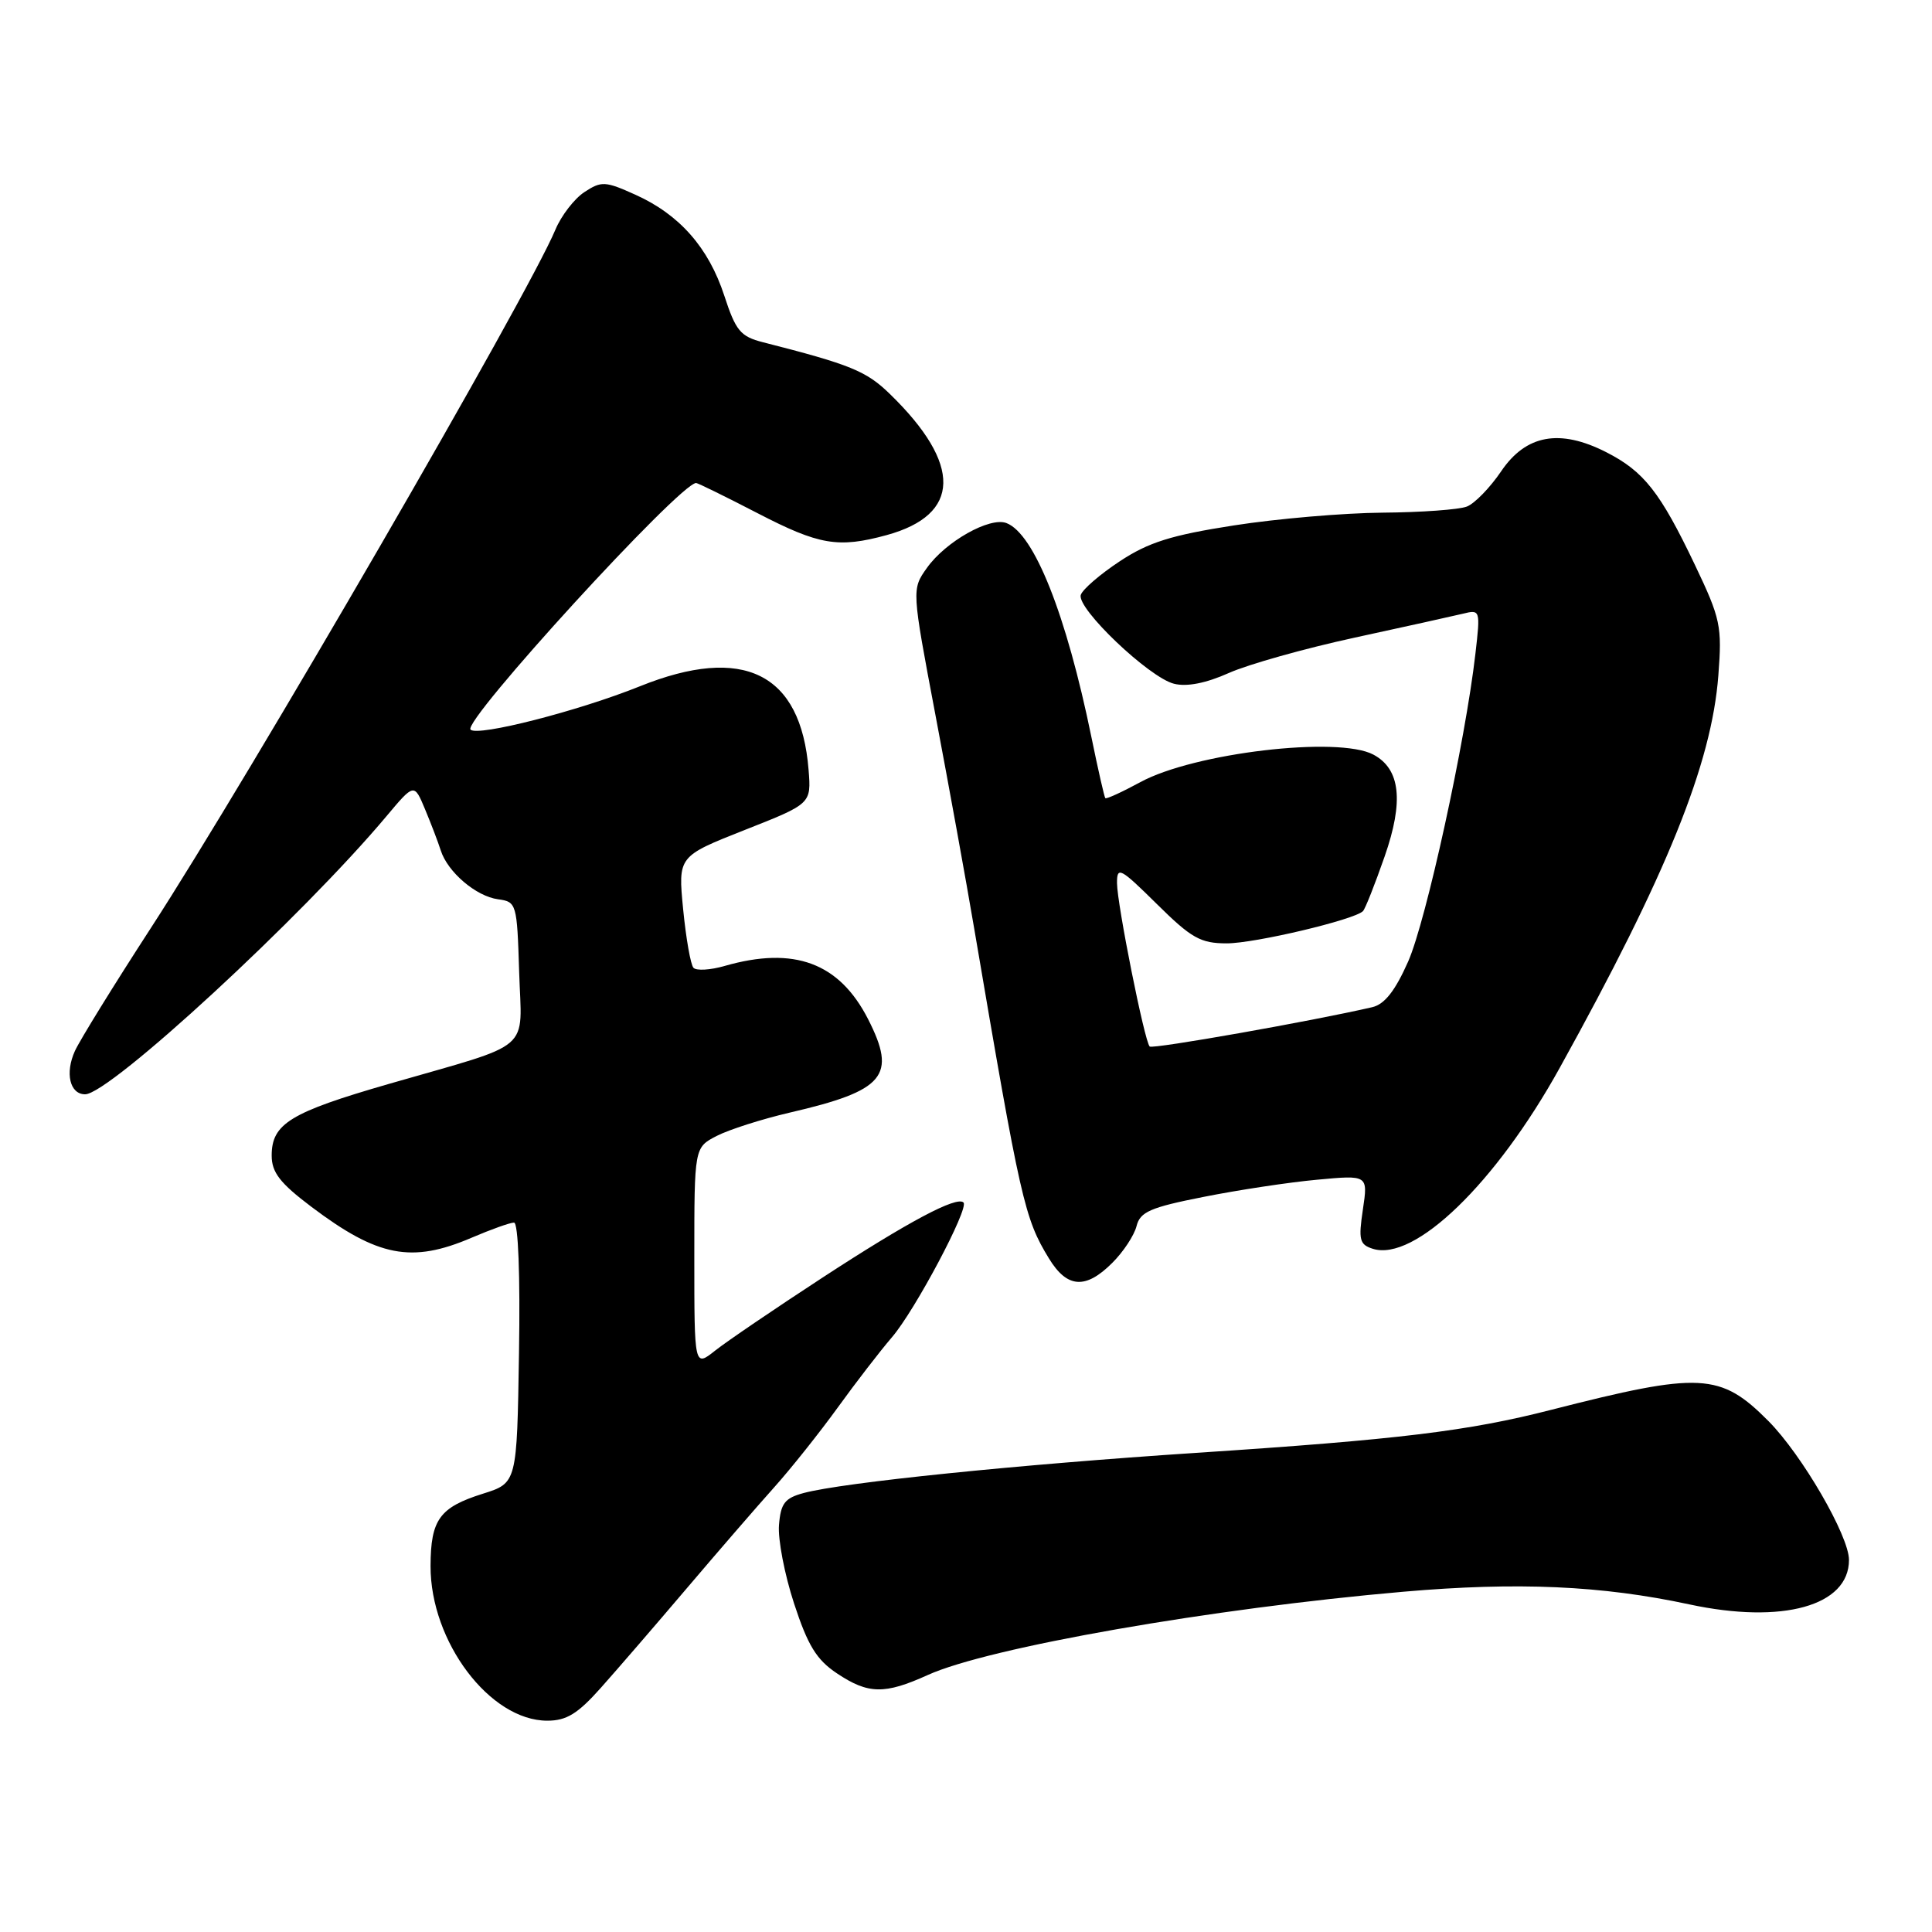 <?xml version="1.0" encoding="UTF-8" standalone="no"?>
<!DOCTYPE svg PUBLIC "-//W3C//DTD SVG 1.1//EN" "http://www.w3.org/Graphics/SVG/1.1/DTD/svg11.dtd" >
<svg xmlns="http://www.w3.org/2000/svg" xmlns:xlink="http://www.w3.org/1999/xlink" version="1.1" viewBox="0 0 256 256">
 <g >
 <path fill="currentColor"
d=" M 79.62 223.64 C 81.76 221.24 86.88 215.31 91.00 210.46 C 95.12 205.61 100.34 199.58 102.59 197.07 C 104.84 194.56 108.62 189.80 111.01 186.50 C 113.39 183.20 116.62 179.02 118.18 177.20 C 121.22 173.68 128.43 160.10 127.67 159.34 C 126.78 158.45 120.34 161.88 109.00 169.28 C 102.67 173.41 96.26 177.77 94.75 178.97 C 92.00 181.15 92.00 181.15 92.00 166.60 C 92.00 152.05 92.00 152.05 94.96 150.52 C 96.59 149.68 100.94 148.29 104.63 147.43 C 117.24 144.51 118.86 142.57 115.03 135.05 C 111.21 127.57 105.24 125.35 96.03 127.99 C 94.13 128.54 92.27 128.65 91.89 128.24 C 91.51 127.83 90.90 124.34 90.52 120.48 C 89.84 113.47 89.84 113.47 98.67 109.98 C 107.50 106.50 107.50 106.50 107.14 102.00 C 106.12 89.18 98.51 85.41 84.78 90.94 C 76.65 94.21 63.29 97.63 62.35 96.68 C 61.23 95.57 90.11 64.00 92.24 64.00 C 92.46 64.00 96.13 65.80 100.38 68.00 C 108.55 72.23 111.06 72.66 117.50 70.90 C 127.34 68.20 127.50 61.52 117.92 52.21 C 114.79 49.16 112.71 48.31 101.10 45.35 C 98.11 44.59 97.49 43.83 95.97 39.17 C 93.89 32.81 90.04 28.43 84.19 25.80 C 80.20 24.00 79.69 23.97 77.44 25.45 C 76.11 26.32 74.37 28.57 73.59 30.44 C 69.93 39.20 33.10 102.77 19.93 123.06 C 15.09 130.52 10.59 137.81 9.93 139.25 C 8.59 142.19 9.25 145.00 11.28 145.00 C 14.53 145.00 40.09 121.42 51.22 108.14 C 54.88 103.78 54.88 103.78 56.32 107.23 C 57.11 109.12 58.05 111.58 58.40 112.68 C 59.31 115.55 63.08 118.77 66.00 119.16 C 68.44 119.49 68.51 119.73 68.79 128.76 C 69.12 139.58 70.94 138.02 51.54 143.62 C 38.44 147.40 36.00 148.90 36.00 153.12 C 36.00 155.35 37.10 156.77 41.25 159.90 C 50.07 166.55 54.53 167.42 62.50 164.00 C 65.07 162.90 67.59 162.00 68.11 162.00 C 68.67 162.00 68.94 168.95 68.77 179.25 C 68.50 196.50 68.50 196.50 64.00 197.92 C 58.24 199.73 57.07 201.35 57.05 207.50 C 57.02 217.53 64.92 228.00 72.52 228.00 C 75.07 228.00 76.56 227.08 79.62 223.64 Z  M 122.93 221.95 C 130.96 218.30 160.60 213.11 185.98 210.91 C 201.07 209.60 212.22 210.09 223.85 212.59 C 236.20 215.24 245.00 212.79 245.00 206.70 C 245.00 203.51 238.77 192.78 234.34 188.31 C 227.95 181.88 225.35 181.75 205.50 186.82 C 194.53 189.63 185.32 190.75 158.50 192.51 C 134.75 194.08 111.75 196.43 106.50 197.83 C 103.99 198.50 103.45 199.20 103.22 202.07 C 103.06 203.95 103.96 208.64 105.22 212.48 C 107.04 218.04 108.19 219.92 110.90 221.73 C 115.05 224.50 117.21 224.54 122.93 221.95 Z  M 147.38 167.34 C 148.85 165.88 150.29 163.69 150.60 162.46 C 151.07 160.58 152.41 159.99 159.45 158.60 C 164.01 157.69 170.79 156.66 174.51 156.32 C 181.27 155.69 181.27 155.69 180.59 160.26 C 179.99 164.28 180.14 164.91 181.90 165.47 C 187.42 167.22 198.21 156.78 206.67 141.50 C 220.87 115.87 226.80 101.20 227.69 89.50 C 228.19 82.96 227.99 81.99 224.58 74.84 C 219.99 65.22 217.83 62.46 212.84 59.92 C 206.68 56.78 202.20 57.59 198.91 62.45 C 197.44 64.62 195.40 66.72 194.37 67.12 C 193.34 67.53 188.31 67.89 183.19 67.93 C 178.06 67.97 169.20 68.73 163.50 69.62 C 155.19 70.91 152.18 71.86 148.38 74.37 C 145.77 76.09 143.44 78.10 143.21 78.83 C 142.64 80.61 152.25 89.77 155.56 90.60 C 157.26 91.03 159.80 90.53 162.84 89.17 C 165.40 88.03 172.90 85.92 179.50 84.49 C 186.10 83.06 192.55 81.63 193.84 81.32 C 196.14 80.75 196.17 80.82 195.50 86.62 C 194.17 98.24 188.98 121.98 186.59 127.40 C 184.86 131.31 183.46 133.08 181.82 133.46 C 173.76 135.32 152.71 139.04 152.34 138.67 C 151.65 137.99 148.03 119.84 148.01 117.03 C 148.00 114.76 148.42 114.98 153.28 119.78 C 157.87 124.32 159.08 125.00 162.55 125.00 C 166.27 125.00 179.45 121.88 180.60 120.73 C 180.89 120.45 182.18 117.19 183.47 113.49 C 186.03 106.16 185.56 101.90 181.98 99.99 C 177.34 97.51 158.23 99.76 151.10 103.64 C 148.68 104.95 146.59 105.91 146.46 105.76 C 146.33 105.62 145.50 101.98 144.62 97.68 C 141.29 81.42 137.04 70.72 133.36 69.31 C 131.16 68.46 125.31 71.75 122.83 75.24 C 120.80 78.09 120.80 78.09 123.96 94.79 C 125.70 103.98 128.01 116.67 129.08 123.00 C 135.23 159.16 135.75 161.45 138.99 166.75 C 141.40 170.70 143.85 170.87 147.38 167.34 Z "/>
</g>
</svg>
